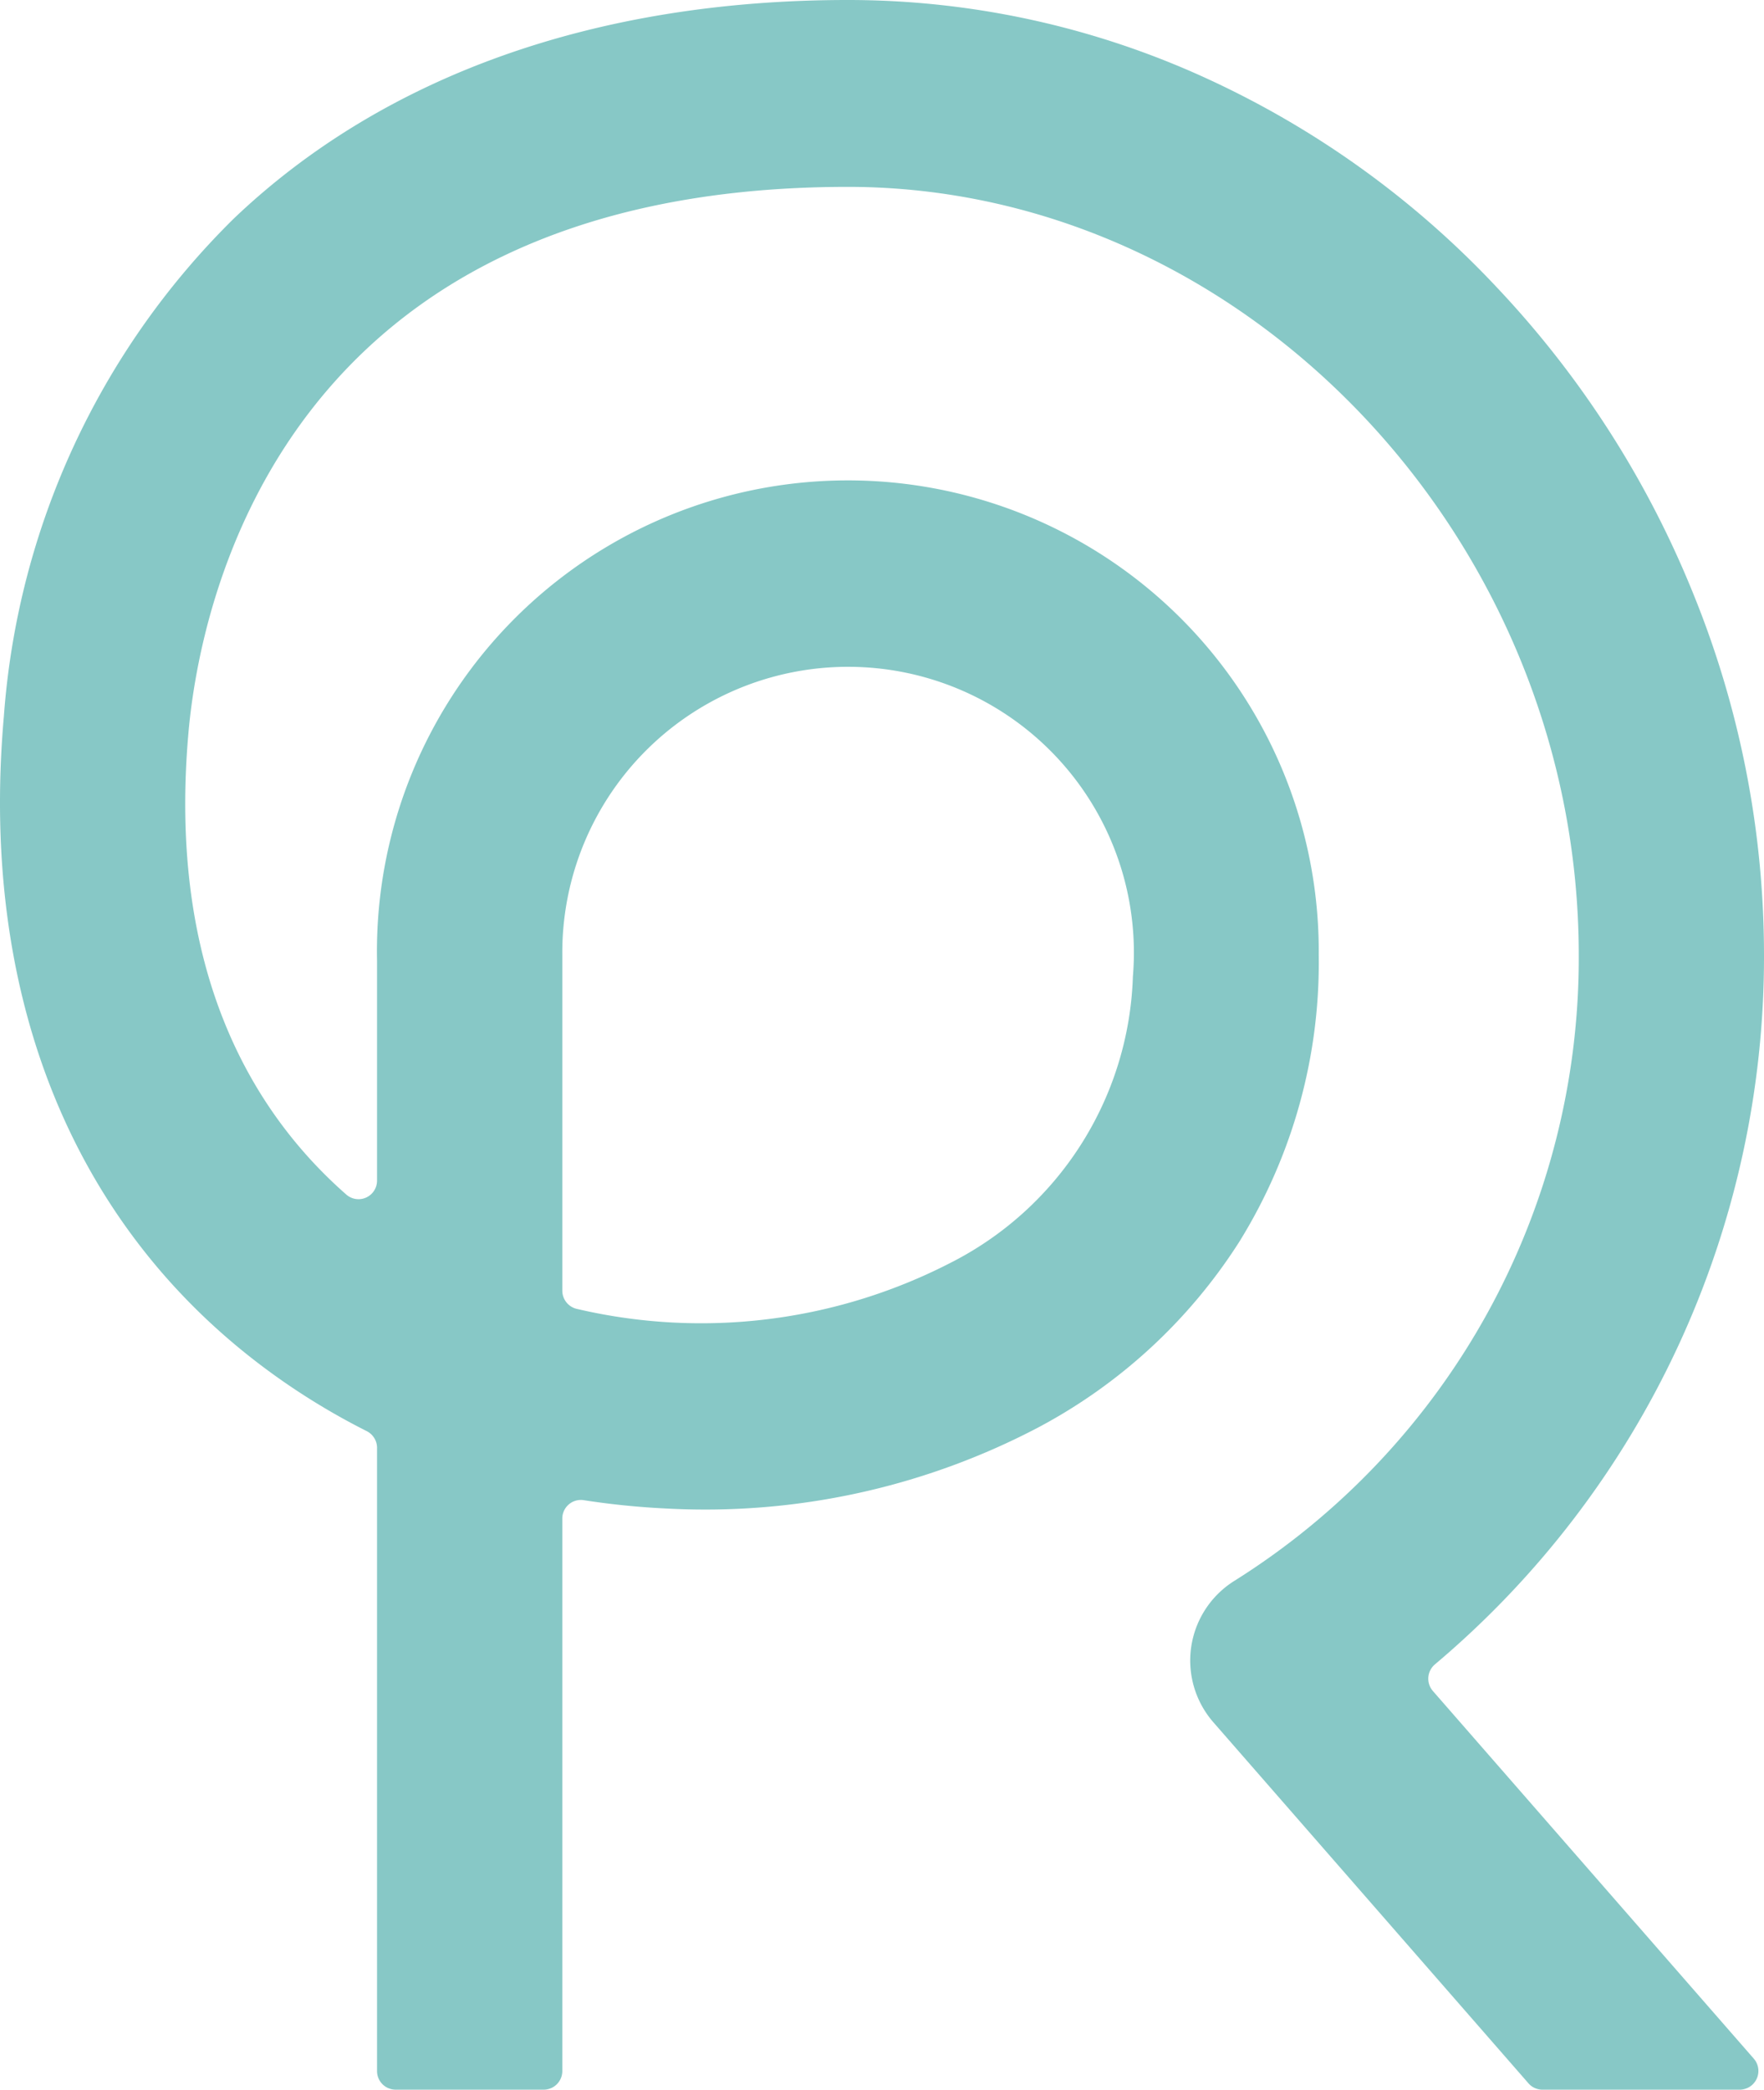 <svg id="Vector_Smart_Object" data-name="Vector Smart Object" xmlns="http://www.w3.org/2000/svg" xmlns:xlink="http://www.w3.org/1999/xlink" width="65" height="77" viewBox="0 0 65 77">
  <defs>
    <clipPath id="clip-path">
      <rect id="Rectangle_9" data-name="Rectangle 9" width="65" height="77" fill="none"/>
    </clipPath>
  </defs>
  <g id="Group_18" data-name="Group 18">
    <g id="Group_17" data-name="Group 17" clip-path="url(#clip-path)">
      <path id="Path_86" data-name="Path 86" d="M13.893,53.349V76.311a.686.686,0,0,0,.682.689h5.462a.686.686,0,0,0,.683-.689V55.957a.684.684,0,0,1,.788-.679,28.721,28.721,0,0,0,3.094.31,26.383,26.383,0,0,0,13.63-2.976,19.764,19.764,0,0,0,7.43-6.849,19.514,19.514,0,0,0,2.931-10.571,17.352,17.352,0,1,0-34.7.207v8.1a.682.682,0,0,1-1.126.524C9.339,41.019,6.166,35.82,6.944,27c.416-4.718,3.4-20.114,24.3-20.114,14.6,0,26.93,12.962,26.93,28.306a27.086,27.086,0,0,1-12.707,23.07,3.462,3.462,0,0,0-.757,5.2L56.321,76.766a.681.681,0,0,0,.513.234H64.11a.69.69,0,0,0,.513-1.144L52.8,62.311a.691.691,0,0,1,.074-.982A34.091,34.091,0,0,0,65,35.192a35.355,35.355,0,0,0-2.641-13.4,36.072,36.072,0,0,0-7.187-11.185A34.188,34.188,0,0,0,44.461,2.89,31.646,31.646,0,0,0,31.243,0C21.958,0,14.13,2.788,8.608,8.061A28.662,28.662,0,0,0,.143,26.39C-.807,37.157,3,45.968,10.873,51.2a25.487,25.487,0,0,0,2.638,1.533.693.693,0,0,1,.383.618M20.72,35.192a10.531,10.531,0,1,1,21.025.787,12.271,12.271,0,0,1-6.751,10.569A20.069,20.069,0,0,1,21.26,48.231a.69.69,0,0,1-.54-.674Z" fill="#87c8c6"/>
    </g>
  </g>
</svg>
